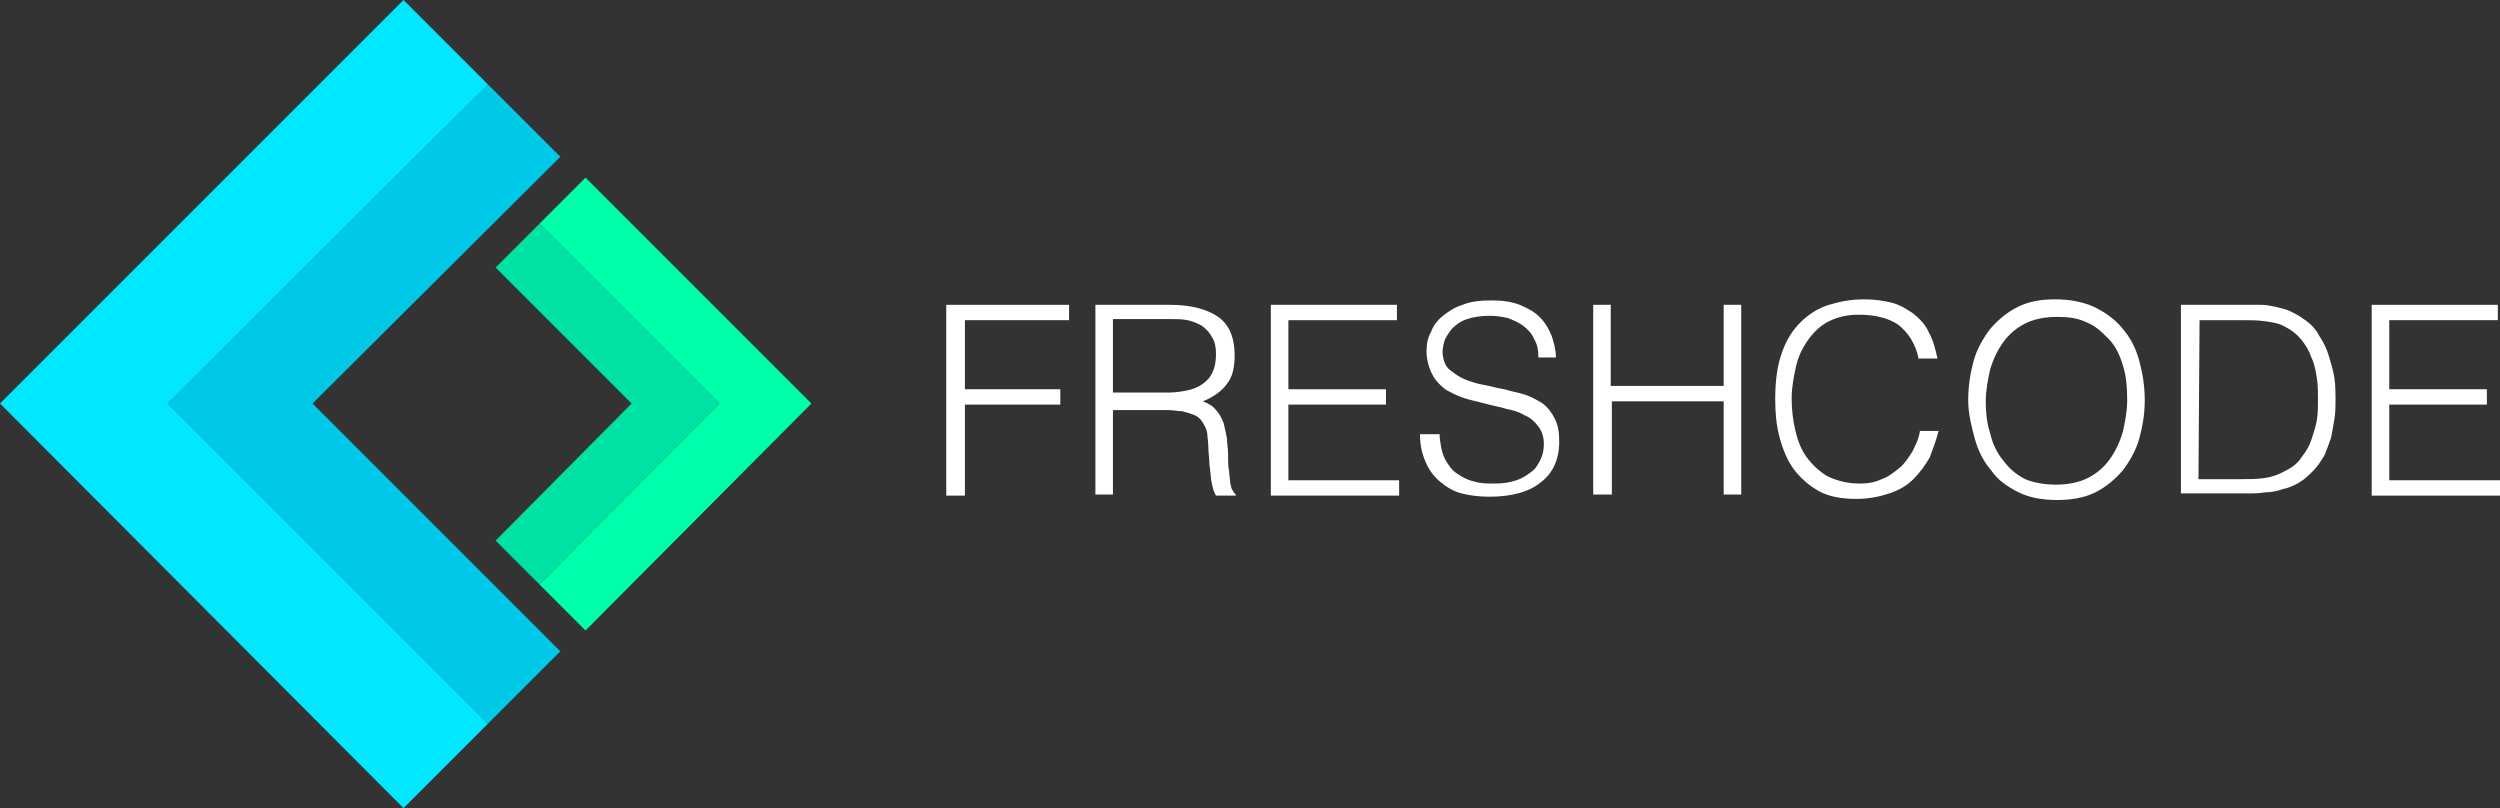 <?xml version="1.0" encoding="utf-8"?>
<!-- Generator: Adobe Illustrator 19.2.0, SVG Export Plug-In . SVG Version: 6.00 Build 0)  -->
<svg version="1.1" id="Layer_1" xmlns="http://www.w3.org/2000/svg" xmlns:xlink="http://www.w3.org/1999/xlink" x="0px" y="0px"
	 viewBox="0 0 228 73.7" style="enable-background:new 0 0 228 73.7;" xml:space="preserve">
<rect x="0" y="0" width="228" height="73.7" fill="#333333" stroke="none"/>
<style type="text/css">
	.st0{fill:#FFFFFF;}
	.st1{fill:#00E1A4;}
	.st2{fill:#00FFAB;}
	.st3{fill:#00C9E8;}
	.st4{fill:#00E7FF;}
</style>
<g id="XMLID_1_">
	<g>
		<path class="st0" d="M86.3,45.1V27.8h11.2v1.4H88v6.3h8.7v1.4H88v8.3h-1.7V45.1z"/>
		<path class="st0" d="M101.5,37.2v7.9h-1.6V27.8h6.8c1.9,0,3.4,0.4,4.4,1.1s1.5,1.9,1.5,3.5c0,1.1-0.2,2-0.7,2.6
			c-0.4,0.6-1.2,1.2-2.2,1.6c0.5,0.2,0.9,0.4,1.2,0.8c0.3,0.3,0.5,0.7,0.7,1.2c0.1,0.4,0.2,0.9,0.3,1.4c0,0.5,0.1,0.9,0.1,1.4
			c0,0.7,0,1.2,0.1,1.6c0,0.4,0.1,0.8,0.1,1.1c0.1,0.3,0.1,0.5,0.2,0.6c0.1,0.2,0.2,0.3,0.3,0.4v0.1h-1.8c-0.2-0.3-0.3-0.7-0.4-1.2
			s-0.1-1.1-0.2-1.6c0-0.6-0.1-1.1-0.1-1.6s-0.1-1-0.1-1.3c-0.1-0.5-0.3-0.8-0.5-1.1s-0.5-0.5-0.8-0.6s-0.6-0.2-1-0.3
			c-0.4,0-0.8-0.1-1.2-0.1h-5.1V37.2z M106.6,35.8c0.6,0,1.2-0.1,1.7-0.2c0.5-0.1,1-0.3,1.4-0.6s0.7-0.6,0.9-1.1
			c0.2-0.4,0.3-1,0.3-1.6c0-0.6-0.1-1.2-0.4-1.6c-0.2-0.4-0.5-0.7-0.9-1c-0.4-0.2-0.8-0.4-1.3-0.5s-1-0.1-1.6-0.1h-5.2v6.7
			C101.5,35.8,106.6,35.8,106.6,35.8z"/>
		<path class="st0" d="M115.9,45.1V27.8h11.5v1.4h-9.9v6.3h8.9v1.4h-8.9v6.9h10.1v1.4h-11.7V45.1z"/>
		<path class="st0" d="M131.3,39.9c0.1,0.8,0.2,1.4,0.5,2c0.3,0.5,0.6,1,1.1,1.3c0.4,0.3,1,0.6,1.5,0.7c0.6,0.2,1.2,0.2,1.9,0.2
			c0.8,0,1.4-0.1,2-0.3s1-0.5,1.4-0.8s0.6-0.7,0.8-1.1c0.2-0.4,0.3-0.9,0.3-1.4c0-0.7-0.2-1.2-0.5-1.6c-0.3-0.4-0.7-0.8-1.2-1
			c-0.5-0.3-1.1-0.5-1.7-0.6c-0.6-0.2-1.3-0.3-2-0.5s-1.3-0.3-1.9-0.5c-0.6-0.2-1.2-0.5-1.7-0.8c-0.5-0.4-0.9-0.8-1.2-1.4
			c-0.3-0.6-0.5-1.3-0.5-2.1c0-0.6,0.1-1.2,0.4-1.7c0.2-0.6,0.6-1.1,1.1-1.5s1.1-0.8,1.8-1c0.7-0.3,1.6-0.4,2.6-0.4s1.8,0.1,2.6,0.4
			c0.7,0.3,1.3,0.6,1.8,1.1s0.8,1,1.1,1.7c0.2,0.6,0.4,1.3,0.4,2h-1.6c0-0.7-0.1-1.2-0.4-1.7c-0.2-0.5-0.6-0.9-1-1.2
			c-0.4-0.3-0.9-0.5-1.4-0.7c-0.5-0.1-1-0.2-1.6-0.2c-0.8,0-1.5,0.1-2.1,0.3c-0.6,0.2-1,0.5-1.4,0.9c-0.3,0.4-0.6,0.8-0.7,1.2
			c-0.1,0.4-0.2,0.9-0.1,1.3c0.1,0.6,0.3,1,0.7,1.3s0.8,0.6,1.3,0.8s1.1,0.4,1.7,0.5s1.2,0.3,1.9,0.4c0.6,0.2,1.3,0.3,1.9,0.5
			c0.6,0.2,1.1,0.5,1.6,0.8c0.5,0.4,0.8,0.8,1.1,1.4c0.3,0.6,0.4,1.2,0.4,2.1c0,1.6-0.6,2.9-1.7,3.7c-1.1,0.9-2.7,1.3-4.7,1.3
			c-0.9,0-1.7-0.1-2.5-0.3s-1.4-0.6-2-1.1s-1-1.1-1.3-1.8s-0.5-1.5-0.5-2.5h1.8V39.9z"/>
		<path class="st0" d="M145.3,45.1V27.8h1.6v7.4h10.3v-7.4h1.6v17.3h-1.6v-8.5H147v8.5H145.3z"/>
		<path class="st0" d="M175,32.8c-0.3-1.5-1-2.5-1.9-3.2c-0.9-0.6-2.1-0.9-3.6-0.9c-1,0-1.9,0.2-2.7,0.6s-1.4,1-1.9,1.7
			s-0.9,1.5-1.1,2.4c-0.2,0.9-0.4,1.9-0.4,2.9s0.1,1.9,0.3,2.8c0.2,0.9,0.5,1.8,1,2.5s1.1,1.3,1.9,1.8c0.8,0.4,1.8,0.7,3,0.7
			c0.7,0,1.4-0.1,2-0.4c0.6-0.2,1.1-0.6,1.6-1s0.8-0.9,1.2-1.5c0.3-0.6,0.6-1.2,0.7-1.9h1.7c-0.2,0.8-0.5,1.6-0.8,2.4
			c-0.4,0.7-0.9,1.4-1.5,2s-1.3,1-2.2,1.3s-1.9,0.5-3,0.5c-1.3,0-2.5-0.2-3.4-0.7s-1.7-1.2-2.3-2s-1-1.8-1.3-2.9
			c-0.3-1.1-0.4-2.3-0.4-3.5c0-1.7,0.2-3.1,0.6-4.2c0.4-1.2,1-2.1,1.7-2.8c0.7-0.7,1.6-1.3,2.6-1.6c1-0.3,2-0.5,3.2-0.5
			c0.9,0,1.7,0.1,2.5,0.3c0.8,0.2,1.4,0.6,2,1c0.6,0.5,1.1,1,1.4,1.7c0.4,0.7,0.6,1.5,0.8,2.4H175V32.8z"/>
		<path class="st0" d="M179.5,36.5c0-1.3,0.2-2.5,0.5-3.6c0.3-1.1,0.9-2.1,1.5-2.9c0.7-0.8,1.5-1.5,2.5-2s2.1-0.7,3.4-0.7
			c1.3,0,2.5,0.2,3.6,0.7c1,0.5,1.9,1.1,2.6,2c0.7,0.8,1.2,1.8,1.5,2.9c0.3,1.1,0.5,2.3,0.5,3.6s-0.2,2.4-0.5,3.5s-0.9,2.1-1.5,2.9
			c-0.7,0.8-1.5,1.5-2.5,2s-2.2,0.7-3.5,0.7s-2.5-0.2-3.5-0.7s-1.9-1.1-2.5-2c-0.7-0.8-1.2-1.8-1.5-2.9S179.5,37.7,179.5,36.5z
			 M187.5,44.2c1.1,0,2.1-0.2,2.9-0.6c0.8-0.4,1.5-1,2-1.7s0.9-1.5,1.2-2.5c0.2-0.9,0.4-1.9,0.4-2.9c0-1.2-0.1-2.3-0.4-3.2
			c-0.3-1-0.7-1.8-1.3-2.4s-1.2-1.2-2-1.5c-0.8-0.4-1.7-0.5-2.7-0.5c-1.1,0-2.1,0.2-2.9,0.6c-0.8,0.4-1.5,1-2,1.7s-0.9,1.5-1.2,2.5
			c-0.2,0.9-0.4,1.9-0.4,2.9s0.1,2,0.4,2.9c0.2,0.9,0.6,1.8,1.2,2.5c0.5,0.7,1.2,1.3,2,1.7C185.4,44,186.4,44.2,187.5,44.2z"/>
		<path class="st0" d="M198.9,45.1V27.8h5.9c0.5,0,1,0,1.4,0c0.5,0,0.9,0.1,1.4,0.2c0.4,0.1,0.9,0.2,1.3,0.4
			c0.4,0.2,0.8,0.4,1.2,0.7c0.6,0.4,1.1,0.9,1.4,1.5c0.4,0.6,0.7,1.2,0.9,1.9c0.2,0.7,0.4,1.3,0.5,2s0.1,1.3,0.1,1.9
			c0,0.6,0,1.2-0.1,1.8s-0.2,1.2-0.3,1.7c-0.2,0.6-0.4,1.1-0.6,1.6c-0.3,0.5-0.6,1-1,1.4s-0.8,0.8-1.3,1.1s-1,0.5-1.5,0.6
			c-0.5,0.2-1.1,0.3-1.6,0.3c-0.6,0.1-1.1,0.1-1.7,0.1h-6V45.1z M200.5,43.7h3.9c0.7,0,1.4,0,2.1-0.1c0.7-0.1,1.3-0.3,2-0.7
			c0.6-0.3,1.1-0.7,1.4-1.2c0.4-0.5,0.7-1,0.9-1.6s0.4-1.2,0.5-1.8s0.1-1.3,0.1-1.9c0-0.6,0-1.3-0.1-1.9c-0.1-0.6-0.2-1.3-0.5-1.9
			c-0.2-0.6-0.5-1.1-0.9-1.6s-0.9-0.9-1.5-1.2c-0.5-0.3-1.1-0.4-1.8-0.5s-1.4-0.1-2.1-0.1h-3.9L200.5,43.7L200.5,43.7z"/>
		<path class="st0" d="M216.3,45.1V27.8h11.5v1.4h-9.9v6.3h8.9v1.4h-8.9v6.9H228v1.4h-11.7V45.1z"/>
	</g>
</g>
<g id="XMLID_69_">
	<polygon id="XMLID_73_" class="st1" points="49.2,20.4 45.2,24.4 57.6,36.8 45.2,49.3 49.2,53.3 65.6,36.8 	"/>
	<polygon id="XMLID_72_" class="st2" points="53.4,16.2 49.2,20.4 65.6,36.8 49.2,53.3 53.4,57.5 74,36.8 	"/>
	<polygon id="XMLID_71_" class="st3" points="51.1,14.3 44.5,7.7 15.3,36.8 44.5,66 36.8,73.7 36.8,73.7 51.1,59.4 28.5,36.8 	"/>
	<polygon id="XMLID_70_" class="st4" points="15.3,36.8 44.5,7.7 36.8,0 0,36.8 36.8,73.7 44.5,66 	"/>
</g>
</svg>
